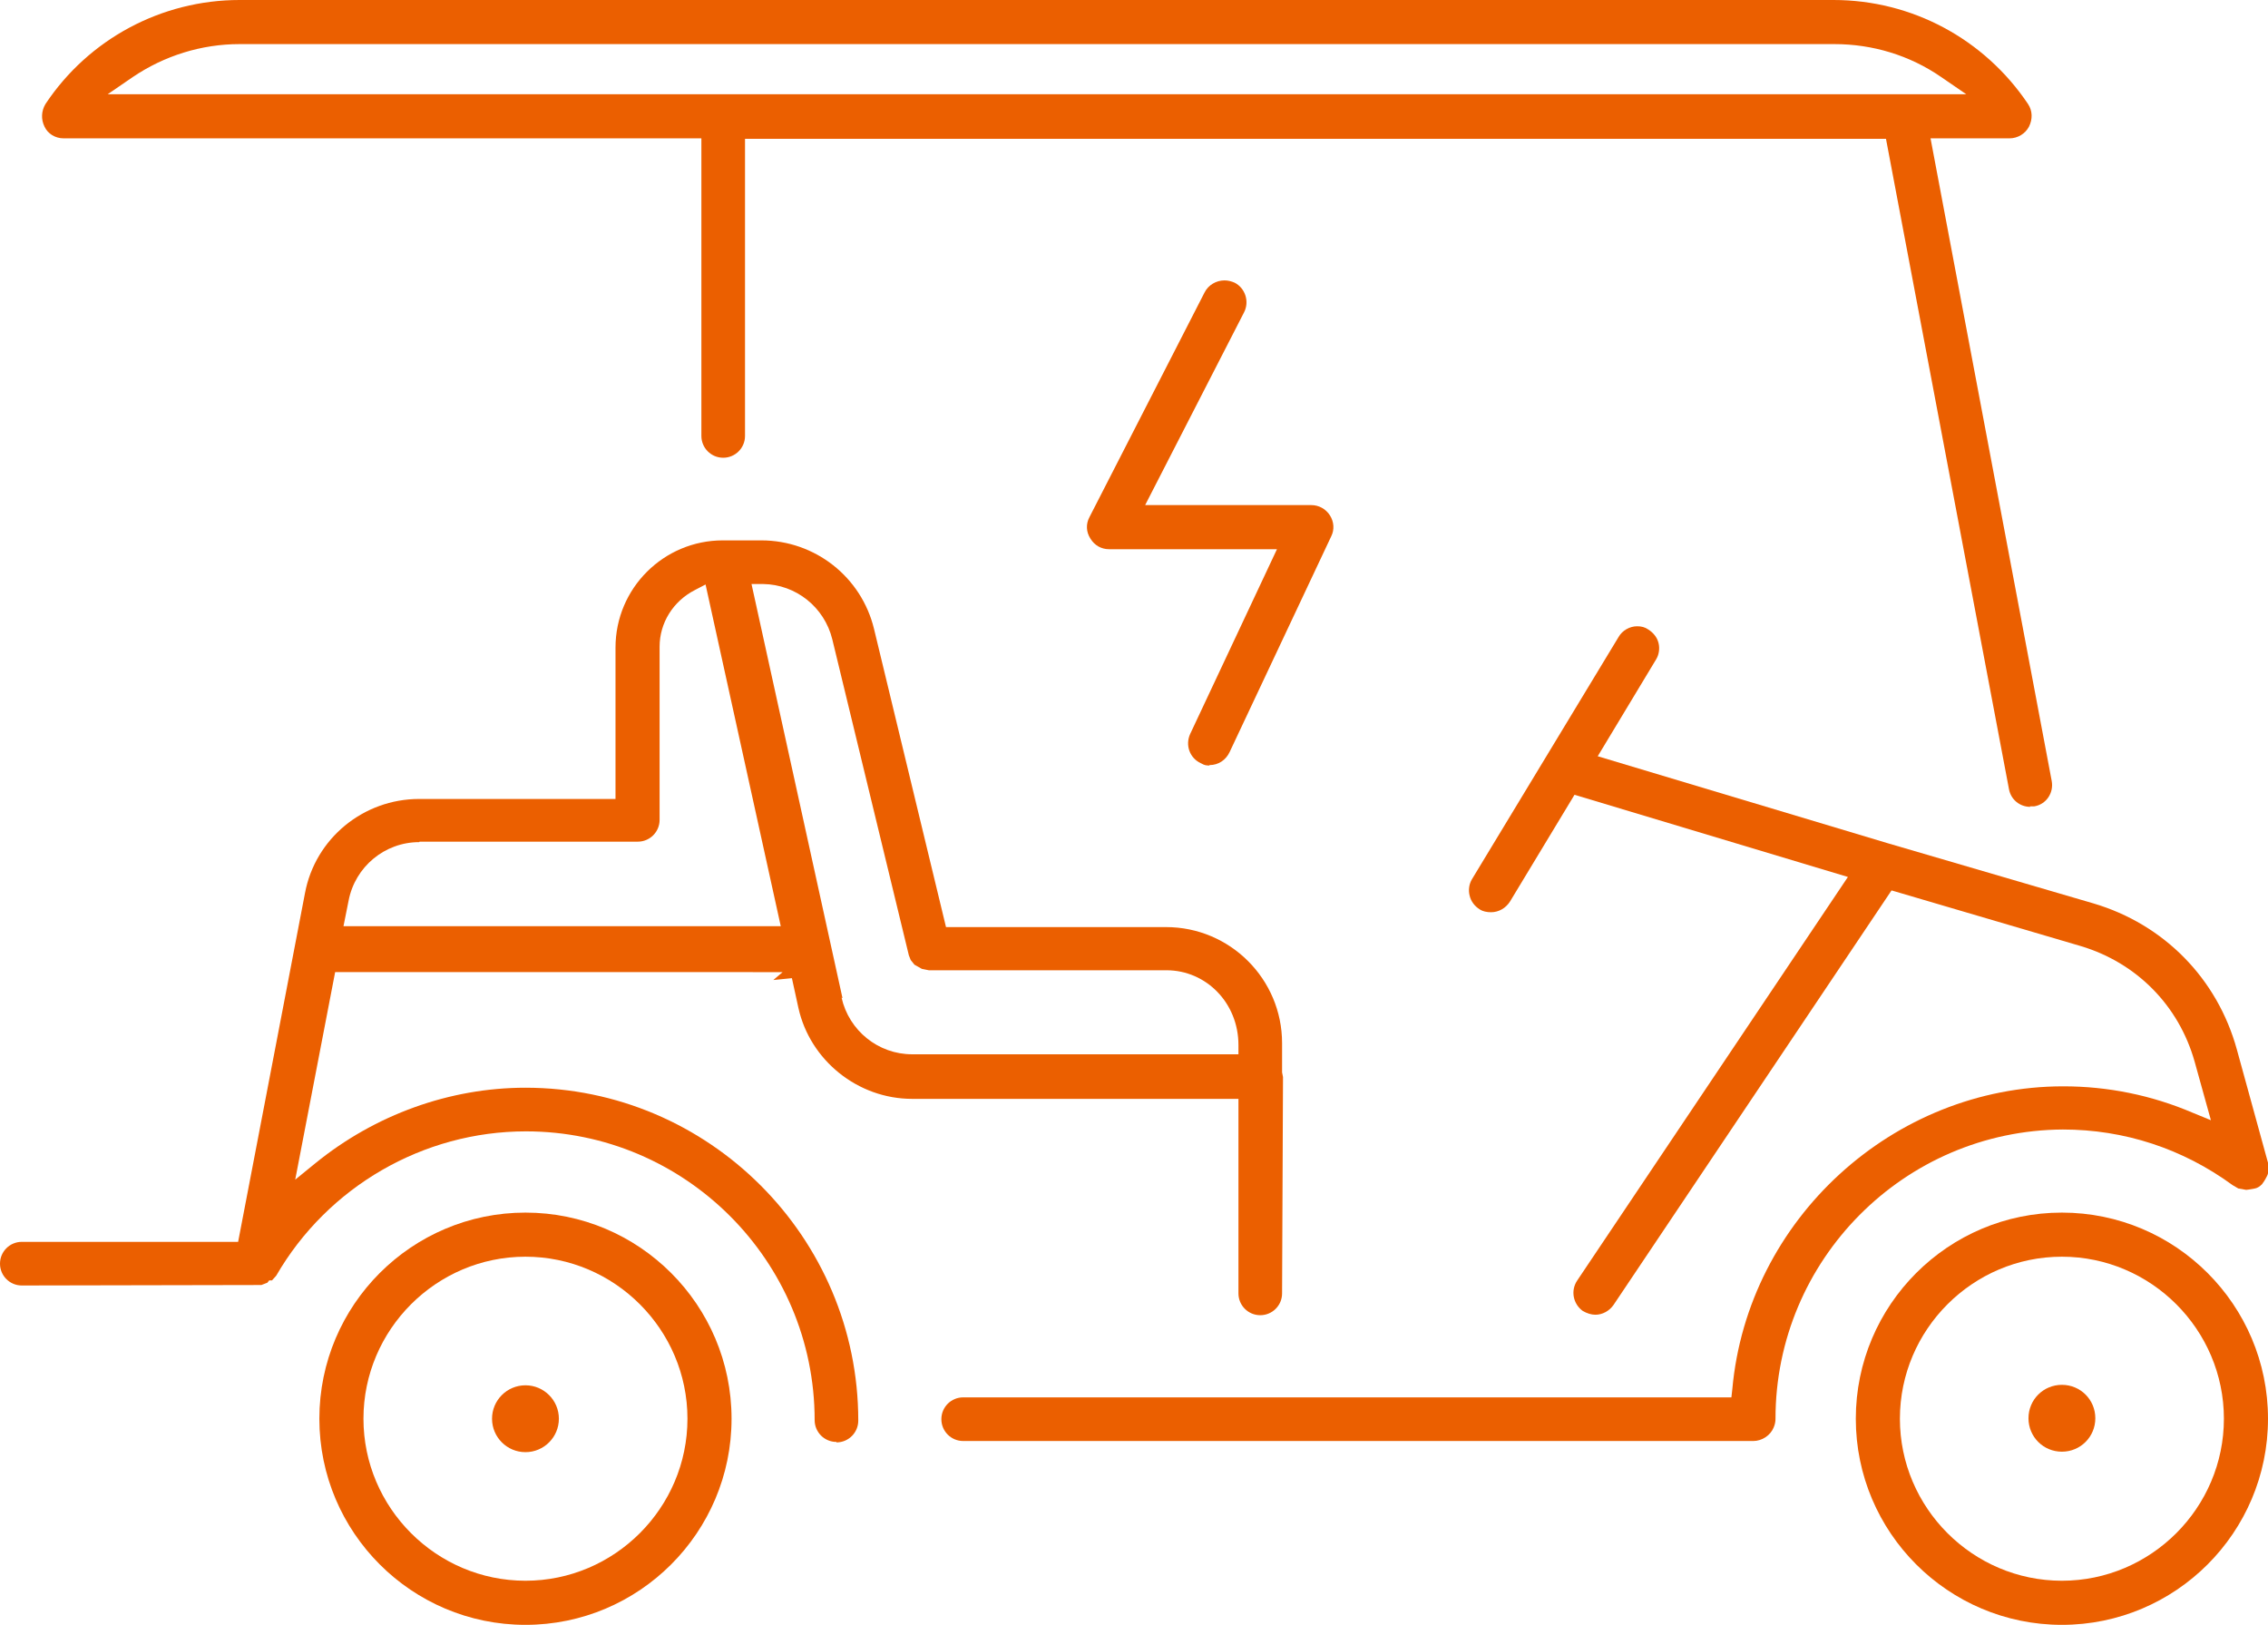 <?xml version="1.0" encoding="UTF-8"?>
<svg id="Layer_2" data-name="Layer 2" xmlns="http://www.w3.org/2000/svg" viewBox="0 0 48.86 35">
  <defs>
    <style>
      .cls-1 {
        fill: #eb5f00;
      }
    </style>
  </defs>
  <g id="Layer_1-2" data-name="Layer 1">
    <g>
      <path class="cls-1" d="M26.05,16.49s-.08,0-.12-.02l-.06-.03c-.24-.11-.34-.39-.23-.63l1.87-3.98h-3.62c-.16,0-.31-.08-.4-.23-.09-.14-.1-.31-.02-.46l2.48-4.84c.08-.16.25-.26.43-.26.08,0,.15.02.22.05.23.12.32.41.2.64l-2.13,4.15h3.58c.16,0,.31.08.4.22.09.14.1.31.03.45l-2.19,4.65c-.08.17-.24.28-.43.28Z"/>
      <path class="cls-1" d="M44.42,35c-2.45,0-4.44-1.99-4.44-4.44s1.99-4.44,4.44-4.44,4.44,1.99,4.44,4.44-1.99,4.44-4.44,4.44ZM44.42,27.07c-1.92,0-3.49,1.57-3.49,3.49s1.57,3.49,3.49,3.49,3.49-1.57,3.49-3.49-1.57-3.49-3.49-3.49Z"/>
      <path class="cls-1" d="M20.75,31.04c-.26,0-.47-.21-.47-.47s.21-.47.47-.47h16.55l.02-.18c.33-3.65,3.46-6.52,7.13-6.52.96,0,1.9.19,2.79.57l.39.16-.35-1.26c-.34-1.21-1.25-2.13-2.45-2.49l-4.08-1.2-5.99,8.93c-.09.13-.24.21-.39.21-.09,0-.18-.03-.27-.08-.21-.15-.27-.44-.12-.66l5.83-8.69-5.89-1.77-1.39,2.3c-.09.14-.24.23-.41.23-.09,0-.18-.02-.24-.06-.11-.07-.19-.17-.22-.3-.03-.12-.01-.25.05-.35l3.16-5.22c.08-.14.24-.23.4-.23.09,0,.17.02.24.07.11.07.19.17.22.29.03.12.01.25-.05.35l-1.26,2.09,6.27,1.88,4.41,1.29c1.52.45,2.67,1.62,3.09,3.15l.66,2.4c.02.05.02.11.02.16,0,.08-.01.12-.03.16-.05.1-.08.14-.11.18-.05.05-.1.08-.15.09-.12.02-.16.03-.19.03l-.17-.03-.12-.07c-1.08-.79-2.34-1.2-3.66-1.2h0c-3.42.02-6.19,2.81-6.19,6.23,0,.06-.01.12-.04.19-.07.17-.25.29-.44.29h-17.01Z"/>
      <path class="cls-1" d="M11.32,35c-2.45,0-4.44-1.99-4.44-4.44s1.99-4.44,4.44-4.44,4.44,1.99,4.44,4.44-1.99,4.44-4.44,4.44ZM11.32,27.07c-1.92,0-3.49,1.57-3.49,3.49s1.57,3.49,3.49,3.49,3.49-1.57,3.49-3.49-1.57-3.49-3.49-3.49Z"/>
      <path class="cls-1" d="M44.42,29.83c-.4,0-.72.32-.72.72s.32.72.72.72.72-.32.72-.72-.32-.72-.72-.72Z"/>
      <path class="cls-1" d="M44.42,31.08c-.29,0-.52-.23-.52-.52s.23-.52.52-.52.52.23.52.52-.23.52-.52.52Z"/>
      <circle class="cls-1" cx="11.32" cy="30.56" r=".72"/>
      <circle class="cls-1" cx="11.32" cy="30.56" r=".52"/>
      <path class="cls-1" d="M43.74,17.38c-.23,0-.42-.16-.46-.38l-2.65-14.01h-24.58v6.4c0,.26-.21.47-.47.47s-.47-.21-.47-.47V2.98H1.37c-.18,0-.34-.1-.41-.25-.08-.16-.07-.34.02-.49C1.91.84,3.48,0,5.16,0h34.34c1.69,0,3.25.84,4.19,2.24.1.15.1.33.02.49-.08.15-.24.25-.42.25h-1.7l2.61,13.84c.05.26-.12.51-.38.55h-.09ZM5.16.95c-.82,0-1.62.25-2.3.71l-.54.37h40.04l-.54-.37c-.68-.47-1.48-.71-2.3-.71H5.16Z"/>
      <path class="cls-1" d="M18.02,31.06c-.26,0-.47-.21-.47-.47,0-3.43-2.79-6.22-6.22-6.22-2.21,0-4.27,1.19-5.38,3.11l-.09.1h-.06l-.04.05-.13.05h-.1s-5.06.01-5.06.01c-.26,0-.47-.21-.47-.47s.21-.47.47-.47h4.66l1.44-7.51c.22-1.18,1.26-2.03,2.46-2.03h4.23v-3.26c0-1.28,1.04-2.31,2.31-2.31h.83c1.16,0,2.16.79,2.43,1.91l1.55,6.42h4.74c1.38,0,2.5,1.12,2.5,2.5v.63l.02.1-.02,4.66c0,.26-.21.47-.47.47s-.47-.21-.47-.47v-4.19h-7.03c-1.17,0-2.2-.83-2.45-1.96l-.14-.64-.4.04.2-.17H7.22l-.86,4.47.43-.35c1.29-1.05,2.9-1.63,4.53-1.63,3.95,0,7.17,3.22,7.17,7.17,0,.26-.21.47-.47.47ZM18.13,21.49c.16.71.79,1.22,1.52,1.22h7.03v-.2c0-.91-.7-1.61-1.55-1.61h-5.12s-.15-.03-.15-.03l-.16-.09-.08-.1-.04-.1-1.65-6.81c-.17-.69-.78-1.18-1.49-1.19h-.25s1.96,8.92,1.96,8.92ZM9.03,18.14c-.74,0-1.38.53-1.52,1.26l-.11.55h9.42l-1.62-7.36-.23.12c-.47.24-.76.71-.76,1.22v3.73c0,.26-.21.47-.47.47h-4.7Z"/>
    </g>
  </g>
</svg>